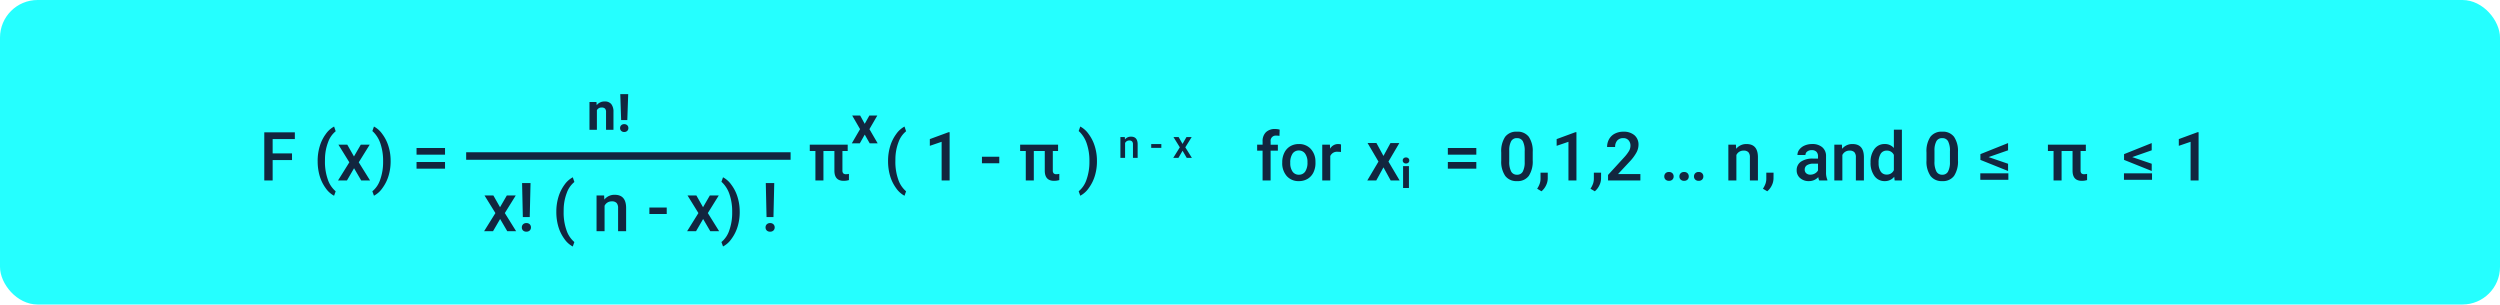 <svg xmlns="http://www.w3.org/2000/svg" width="665" height="81" viewBox="0 0 665 81">
  <g id="Grupo_973860" data-name="Grupo 973860" transform="translate(-285 -19287.207)">
    <g id="Grupo_974122" data-name="Grupo 974122">
      <rect id="Rectángulo_50167" data-name="Rectángulo 50167" width="665" height="81" rx="10" transform="translate(285 19287.207)" fill="#25ffff"/>
      <path id="Trazado_705228" data-name="Trazado 705228" d="M8.675-5.423H3.524V0H1.3V-12.8h8.13V-11H3.524V-7.2h5.15Zm6.82.22a13.393,13.393,0,0,1,.545-3.854,10.578,10.578,0,0,1,1.6-3.261,6.351,6.351,0,0,1,2.232-2.017l.422,1.248a6.524,6.524,0,0,0-2.008,2.87A12.852,12.852,0,0,0,17.446-5.8l-.009.756a13.972,13.972,0,0,0,.751,4.75,7,7,0,0,0,2.1,3.177l-.422,1.187a6.362,6.362,0,0,1-2.237-2.026,10.577,10.577,0,0,1-1.6-3.261A13.921,13.921,0,0,1,15.5-5.2Zm9.659-1.178L26.965-9.51h2.373L26.429-4.825,29.435,0H27.079l-1.9-3.252L23.291,0H20.918l3.006-4.825-2.9-4.685h2.355ZM34.91-5.062A13.224,13.224,0,0,1,34.374-1.3a10.671,10.671,0,0,1-1.626,3.3,6.367,6.367,0,0,1-2.276,2.061L30.05,2.883A6.754,6.754,0,0,0,32.137-.233a13.84,13.84,0,0,0,.769-4.786v-.2a14.044,14.044,0,0,0-.668-4.452,7.852,7.852,0,0,0-1.916-3.221l-.272-.246.422-1.2a6.3,6.3,0,0,1,2.18,1.934,10.491,10.491,0,0,1,1.617,3.107A12.941,12.941,0,0,1,34.9-5.748ZM49.377-6.855H41.8V-8.631h7.576Zm0,3.727H41.8V-4.9h7.576Z" transform="translate(354 19335.207)" fill="#12263f"/>
      <path id="Trazado_705229" data-name="Trazado 705229" d="M10.485-7.84h-1.4v5.15A1.169,1.169,0,0,0,9.3-1.9a1,1,0,0,0,.769.242,3.622,3.622,0,0,0,.747-.088V-.1a4.715,4.715,0,0,1-1.406.2Q6.952.105,6.952-2.61V-7.84H4.034V0H1.9V-7.84H.4V-9.51h10.09ZM21.226-5.2a13.393,13.393,0,0,1,.545-3.854,10.578,10.578,0,0,1,1.6-3.261A6.351,6.351,0,0,1,25.6-14.335l.422,1.248a6.524,6.524,0,0,0-2.008,2.87A12.852,12.852,0,0,0,23.177-5.8l-.009.756a13.972,13.972,0,0,0,.751,4.75,7,7,0,0,0,2.1,3.177L25.6,4.069a6.362,6.362,0,0,1-2.237-2.026,10.577,10.577,0,0,1-1.6-3.261A13.921,13.921,0,0,1,21.226-5.2ZM37.6,0H35.473V-10.281l-3.138,1.07V-11l4.992-1.837H37.6ZM50.81-4.579H46.2V-6.3H50.81ZM66.445-7.84h-1.4v5.15a1.169,1.169,0,0,0,.215.787,1,1,0,0,0,.769.242,3.622,3.622,0,0,0,.747-.088V-.1a4.715,4.715,0,0,1-1.406.2q-2.461,0-2.461-2.716V-7.84H59.994V0H57.858V-7.84h-1.5V-9.51h10.09ZM76.79-5.062A13.224,13.224,0,0,1,76.254-1.3a10.671,10.671,0,0,1-1.626,3.3,6.367,6.367,0,0,1-2.276,2.061L71.93,2.883A6.754,6.754,0,0,0,74.017-.233a13.84,13.84,0,0,0,.769-4.786v-.2a14.044,14.044,0,0,0-.668-4.452A7.852,7.852,0,0,0,72.2-12.894l-.272-.246.422-1.2a6.3,6.3,0,0,1,2.18,1.934,10.491,10.491,0,0,1,1.617,3.107,12.941,12.941,0,0,1,.633,3.546ZM84.2-11.547l.036.641a1.994,1.994,0,0,1,1.615-.743q1.733,0,1.764,1.984V-6H86.369V-9.594a1.142,1.142,0,0,0-.228-.782.96.96,0,0,0-.746-.254,1.2,1.2,0,0,0-1.123.682V-6H83.027v-5.547Zm9.715,2.876H91.224v-1h2.691ZM99.55-9.722l1.056-1.825h1.384l-1.7,2.733L102.046-6h-1.374L99.565-7.9,98.463-6H97.079l1.753-2.815L97.14-11.547h1.374Z" transform="translate(500 19335.207)" fill="#12263f"/>
      <path id="Trazado_705230" data-name="Trazado 705230" d="M1.846,0V-7.928H.4V-9.51h1.45v-.87a3.266,3.266,0,0,1,.879-2.443,3.367,3.367,0,0,1,2.461-.861,4.936,4.936,0,0,1,1.2.158l-.053,1.67a4.207,4.207,0,0,0-.817-.07,1.371,1.371,0,0,0-1.529,1.573v.844H5.915v1.582H3.981V0ZM7.075-4.843a5.607,5.607,0,0,1,.554-2.518A4.044,4.044,0,0,1,9.185-9.083a4.383,4.383,0,0,1,2.3-.6,4.154,4.154,0,0,1,3.125,1.239,4.874,4.874,0,0,1,1.3,3.287l.009.5a5.658,5.658,0,0,1-.541,2.514A4,4,0,0,1,13.83-.431,4.415,4.415,0,0,1,11.5.176a4.125,4.125,0,0,1-3.221-1.34A5.133,5.133,0,0,1,7.075-4.737Zm2.136.185a3.832,3.832,0,0,0,.606,2.3,1.971,1.971,0,0,0,1.688.831,1.95,1.95,0,0,0,1.683-.844,4.232,4.232,0,0,0,.6-2.47,3.782,3.782,0,0,0-.62-2.285,1.979,1.979,0,0,0-1.683-.844,1.96,1.96,0,0,0-1.661.831A4.152,4.152,0,0,0,9.211-4.658ZM22.7-7.559a5.285,5.285,0,0,0-.87-.07A1.959,1.959,0,0,0,19.854-6.5V0H17.719V-9.51h2.039l.053,1.063a2.406,2.406,0,0,1,2.145-1.239,2,2,0,0,1,.756.123Zm36,.7H51.126V-8.631H58.7Zm0,3.727H51.126V-4.9H58.7Zm15-2.259a6.979,6.979,0,0,1-1.033,4.162A3.647,3.647,0,0,1,69.53.176a3.7,3.7,0,0,1-3.125-1.367,6.683,6.683,0,0,1-1.077-4.047V-7.453a6.874,6.874,0,0,1,1.033-4.14,3.681,3.681,0,0,1,3.151-1.38,3.7,3.7,0,0,1,3.133,1.345A6.664,6.664,0,0,1,73.705-7.6ZM71.569-7.778a5.415,5.415,0,0,0-.492-2.641,1.68,1.68,0,0,0-1.564-.839,1.679,1.679,0,0,0-1.538.8,5,5,0,0,0-.519,2.483v2.9a5.555,5.555,0,0,0,.5,2.672,1.683,1.683,0,0,0,1.573.879,1.653,1.653,0,0,0,1.521-.813,5.226,5.226,0,0,0,.519-2.544ZM76.034,2.883,74.883,2.2A6.21,6.21,0,0,0,75.582.8a4.157,4.157,0,0,0,.2-1.208V-2.065H77.7L77.7-.527a4.287,4.287,0,0,1-.47,1.868A4.64,4.64,0,0,1,76.034,2.883ZM85.333,0H83.206V-10.281l-3.138,1.07V-11l4.992-1.837h.272ZM90.22,2.883,89.068,2.2A6.21,6.21,0,0,0,89.767.8a4.157,4.157,0,0,0,.2-1.208V-2.065H91.89L91.881-.527a4.287,4.287,0,0,1-.47,1.868A4.64,4.64,0,0,1,90.22,2.883ZM102.34,0h-8.6V-1.468L98-6.117a10.615,10.615,0,0,0,1.314-1.718A2.784,2.784,0,0,0,99.7-9.22a2.1,2.1,0,0,0-.514-1.477,1.783,1.783,0,0,0-1.384-.562,2.056,2.056,0,0,0-1.608.633,2.489,2.489,0,0,0-.571,1.731H93.489a4.186,4.186,0,0,1,.532-2.1,3.662,3.662,0,0,1,1.521-1.455,4.84,4.84,0,0,1,2.281-.519,4.329,4.329,0,0,1,2.94.936,3.249,3.249,0,0,1,1.077,2.588A4.392,4.392,0,0,1,101.3-7.44a11.42,11.42,0,0,1-1.771,2.386L96.4-1.705h5.941Zm7.6-2.25a1.22,1.22,0,0,1,.923.338,1.175,1.175,0,0,1,.325.848,1.134,1.134,0,0,1-.325.831,1.238,1.238,0,0,1-.923.33,1.242,1.242,0,0,1-.905-.325,1.115,1.115,0,0,1-.334-.835,1.175,1.175,0,0,1,.325-.848A1.208,1.208,0,0,1,109.942-2.25Zm4.025,0a1.22,1.22,0,0,1,.923.338,1.175,1.175,0,0,1,.325.848,1.134,1.134,0,0,1-.325.831,1.238,1.238,0,0,1-.923.33,1.242,1.242,0,0,1-.905-.325,1.115,1.115,0,0,1-.334-.835,1.175,1.175,0,0,1,.325-.848A1.208,1.208,0,0,1,113.968-2.25Zm3.876,0a1.22,1.22,0,0,1,.923.338,1.175,1.175,0,0,1,.325.848,1.134,1.134,0,0,1-.325.831,1.238,1.238,0,0,1-.923.33,1.242,1.242,0,0,1-.905-.325,1.115,1.115,0,0,1-.334-.835,1.175,1.175,0,0,1,.325-.848A1.208,1.208,0,0,1,117.844-2.25Zm9.914-7.26.062,1.1a3.419,3.419,0,0,1,2.769-1.274q2.971,0,3.023,3.4V0h-2.136V-6.161a1.958,1.958,0,0,0-.391-1.34,1.645,1.645,0,0,0-1.279-.435,2.058,2.058,0,0,0-1.925,1.169V0h-2.136V-9.51ZM136.09,2.883,134.938,2.2a6.21,6.21,0,0,0,.7-1.393,4.157,4.157,0,0,0,.2-1.208V-2.065h1.925l-.009,1.538a4.287,4.287,0,0,1-.47,1.868A4.64,4.64,0,0,1,136.09,2.883ZM149.906,0a3.3,3.3,0,0,1-.246-.888,3.325,3.325,0,0,1-2.5,1.063,3.355,3.355,0,0,1-2.338-.817,2.615,2.615,0,0,1-.905-2.021A2.7,2.7,0,0,1,145.05-5a5.473,5.473,0,0,1,3.23-.813h1.31v-.624a1.666,1.666,0,0,0-.413-1.182,1.638,1.638,0,0,0-1.257-.444,1.881,1.881,0,0,0-1.2.365,1.129,1.129,0,0,0-.466.927h-2.136a2.37,2.37,0,0,1,.519-1.463A3.455,3.455,0,0,1,146.052-9.3a4.955,4.955,0,0,1,1.991-.387,3.99,3.99,0,0,1,2.663.839,2.993,2.993,0,0,1,1.02,2.36V-2.2a4.861,4.861,0,0,0,.36,2.048V0ZM147.56-1.538a2.429,2.429,0,0,0,1.191-.308,2.055,2.055,0,0,0,.839-.826V-4.465h-1.151a3.148,3.148,0,0,0-1.784.413,1.338,1.338,0,0,0-.6,1.169,1.248,1.248,0,0,0,.409.98A1.583,1.583,0,0,0,147.56-1.538Zm8.385-7.972.062,1.1a3.419,3.419,0,0,1,2.769-1.274q2.971,0,3.023,3.4V0h-2.136V-6.161a1.958,1.958,0,0,0-.391-1.34,1.645,1.645,0,0,0-1.279-.435,2.058,2.058,0,0,0-1.925,1.169V0h-2.136V-9.51Zm7.629,4.685a5.654,5.654,0,0,1,1.02-3.529,3.267,3.267,0,0,1,2.733-1.332,3.1,3.1,0,0,1,2.443,1.055V-13.5h2.136V0h-1.934l-.105-.984a3.148,3.148,0,0,1-2.558,1.16,3.248,3.248,0,0,1-2.7-1.345A5.861,5.861,0,0,1,163.573-4.825Zm2.136.185a3.958,3.958,0,0,0,.558,2.263,1.811,1.811,0,0,0,1.586.813,2.017,2.017,0,0,0,1.916-1.169V-6.794a1.986,1.986,0,0,0-1.9-1.143,1.824,1.824,0,0,0-1.6.822A4.408,4.408,0,0,0,165.709-4.641Zm21.111-.747a6.979,6.979,0,0,1-1.033,4.162,3.647,3.647,0,0,1-3.142,1.4,3.7,3.7,0,0,1-3.125-1.367,6.683,6.683,0,0,1-1.077-4.047V-7.453a6.874,6.874,0,0,1,1.033-4.14,3.681,3.681,0,0,1,3.151-1.38,3.7,3.7,0,0,1,3.133,1.345A6.664,6.664,0,0,1,186.82-7.6Zm-2.136-2.391a5.415,5.415,0,0,0-.492-2.641,1.68,1.68,0,0,0-1.564-.839,1.679,1.679,0,0,0-1.538.8,5,5,0,0,0-.519,2.483v2.9a5.555,5.555,0,0,0,.5,2.672,1.683,1.683,0,0,0,1.573.879,1.653,1.653,0,0,0,1.521-.813,5.226,5.226,0,0,0,.519-2.544Zm10.274,1.565,5.186,1.772v1.922L192.788-5.47V-7l7.356-2.943v1.922Zm5.265,6.037h-7.462V-1.9h7.462Zm20.61-7.664h-1.4v5.15a1.169,1.169,0,0,0,.215.787,1,1,0,0,0,.769.242,3.622,3.622,0,0,0,.747-.088V-.1a4.715,4.715,0,0,1-1.406.2Q217.3.105,217.3-2.61V-7.84h-2.918V0h-2.136V-7.84h-1.5V-9.51h10.09Zm12.34,1.627,5.186,1.772v1.922L231-5.47V-7l7.356-2.943v1.922Zm5.265,6.037h-7.462V-1.9h7.462ZM250.822,0H248.7V-10.281l-3.138,1.07V-11l4.992-1.837h.272Z" transform="translate(619 19335.207)" fill="#12263f"/>
      <path id="Trazado_705231" data-name="Trazado 705231" d="M4.509-6.381,6.319-9.51H8.692L5.783-4.825,8.789,0H6.434l-1.9-3.252L2.646,0H.272L3.278-4.825.378-9.51H2.733Zm7.9,2.619H10.573l-.2-9.035h2.25Zm-2.1,2.755a1.128,1.128,0,0,1,.325-.827,1.193,1.193,0,0,1,.888-.328,1.193,1.193,0,0,1,.888.328,1.128,1.128,0,0,1,.325.827,1.107,1.107,0,0,1-.316.805,1.2,1.2,0,0,1-.9.324,1.2,1.2,0,0,1-.9-.324A1.107,1.107,0,0,1,10.31-1.006Zm9.176-4.2a13.393,13.393,0,0,1,.545-3.854,10.578,10.578,0,0,1,1.6-3.261,6.351,6.351,0,0,1,2.232-2.017l.422,1.248a6.524,6.524,0,0,0-2.008,2.87A12.852,12.852,0,0,0,21.437-5.8l-.009.756a13.972,13.972,0,0,0,.751,4.75,7,7,0,0,0,2.1,3.177l-.422,1.187a6.362,6.362,0,0,1-2.237-2.026,10.577,10.577,0,0,1-1.6-3.261A13.921,13.921,0,0,1,19.485-5.2ZM32.194-9.51l.062,1.1a3.419,3.419,0,0,1,2.769-1.274q2.971,0,3.023,3.4V0H35.912V-6.161a1.958,1.958,0,0,0-.391-1.34,1.645,1.645,0,0,0-1.279-.435,2.058,2.058,0,0,0-1.925,1.169V0H30.182V-9.51ZM48.85-4.579H44.235V-6.3H48.85Zm9.659-1.8L60.319-9.51h2.373L59.783-4.825,62.789,0H60.434l-1.9-3.252L56.646,0H54.272l3.006-4.825-2.9-4.685h2.355Zm9.756,1.318A13.224,13.224,0,0,1,67.729-1.3a10.671,10.671,0,0,1-1.626,3.3,6.367,6.367,0,0,1-2.276,2.061L63.4,2.883A6.754,6.754,0,0,0,65.492-.233a13.84,13.84,0,0,0,.769-4.786v-.2a14.044,14.044,0,0,0-.668-4.452,7.852,7.852,0,0,0-1.916-3.221L63.4-13.14l.422-1.2a6.3,6.3,0,0,1,2.18,1.934,10.491,10.491,0,0,1,1.617,3.107,12.941,12.941,0,0,1,.633,3.546Zm8.974,1.3H75.4L75.2-12.8h2.25Zm-2.1,2.755a1.128,1.128,0,0,1,.325-.827,1.193,1.193,0,0,1,.888-.328,1.193,1.193,0,0,1,.888.328,1.128,1.128,0,0,1,.325.827,1.107,1.107,0,0,1-.316.805,1.2,1.2,0,0,1-.9.324,1.2,1.2,0,0,1-.9-.324A1.107,1.107,0,0,1,75.138-1.006Z" transform="translate(413.5 19348.707)" fill="#12263f"/>
      <path id="Trazado_205130" data-name="Trazado 205130" d="M-8271,4832.375h86.3" transform="translate(8680 14496.332)" fill="#12263f" stroke="#12263f" stroke-width="2"/>
      <path id="Trazado_705232" data-name="Trazado 705232" d="M.865-3.056H-.776l-.232-6.9H1.1Zm-.82,1.08a1.107,1.107,0,0,1,.8.294,1,1,0,0,1,.3.752.992.992,0,0,1-.3.745,1.107,1.107,0,0,1-.8.294,1.1,1.1,0,0,1-.8-.294.992.992,0,0,1-.3-.745,1,1,0,0,1,.3-.749A1.091,1.091,0,0,1,.044-1.976Z" transform="translate(451 19322.207)" fill="#12263f"/>
      <path id="Trazado_705233" data-name="Trazado 705233" d="M-1.343-7.4l.062.854A2.582,2.582,0,0,1,.844-7.533a2.146,2.146,0,0,1,1.75.69,3.221,3.221,0,0,1,.588,2.064V0H1.207V-4.73a1.282,1.282,0,0,0-.273-.913,1.224,1.224,0,0,0-.909-.284,1.359,1.359,0,0,0-1.251.711V0H-3.2V-7.4Z" transform="translate(445 19321.734)" fill="#12263f"/>
      <path id="Trazado_705234" data-name="Trazado 705234" d="M.014-5.188,1.258-7.4H3.37L1.265-3.773,3.459,0H1.34L.021-2.324-1.292,0H-3.418l2.194-3.773L-3.322-7.4H-1.2Z" transform="translate(515 19325.332)" fill="#12263f"/>
      <path id="Trazado_705235" data-name="Trazado 705235" d="M.776,0H-.781V-5.812H.776ZM-.873-7.315A.764.764,0,0,1-.639-7.89.878.878,0,0,1,0-8.116a.88.88,0,0,1,.634.226.76.76,0,0,1,.236.575.762.762,0,0,1-.239.58A.882.882,0,0,1,0-6.51a.882.882,0,0,1-.631-.226A.762.762,0,0,1-.873-7.315Z" transform="translate(659 19337.207)" fill="#12263f"/>
      <path id="Trazado_705236" data-name="Trazado 705236" d="M0-6.521,1.87-9.953H4.228L1.33-5.018,4.3,0H1.917L0-3.486-1.911,0H-4.3l2.974-5.018-2.9-4.936h2.358Z" transform="translate(653 19335.207)" fill="#12263f"/>
    </g>
  </g>
</svg>
